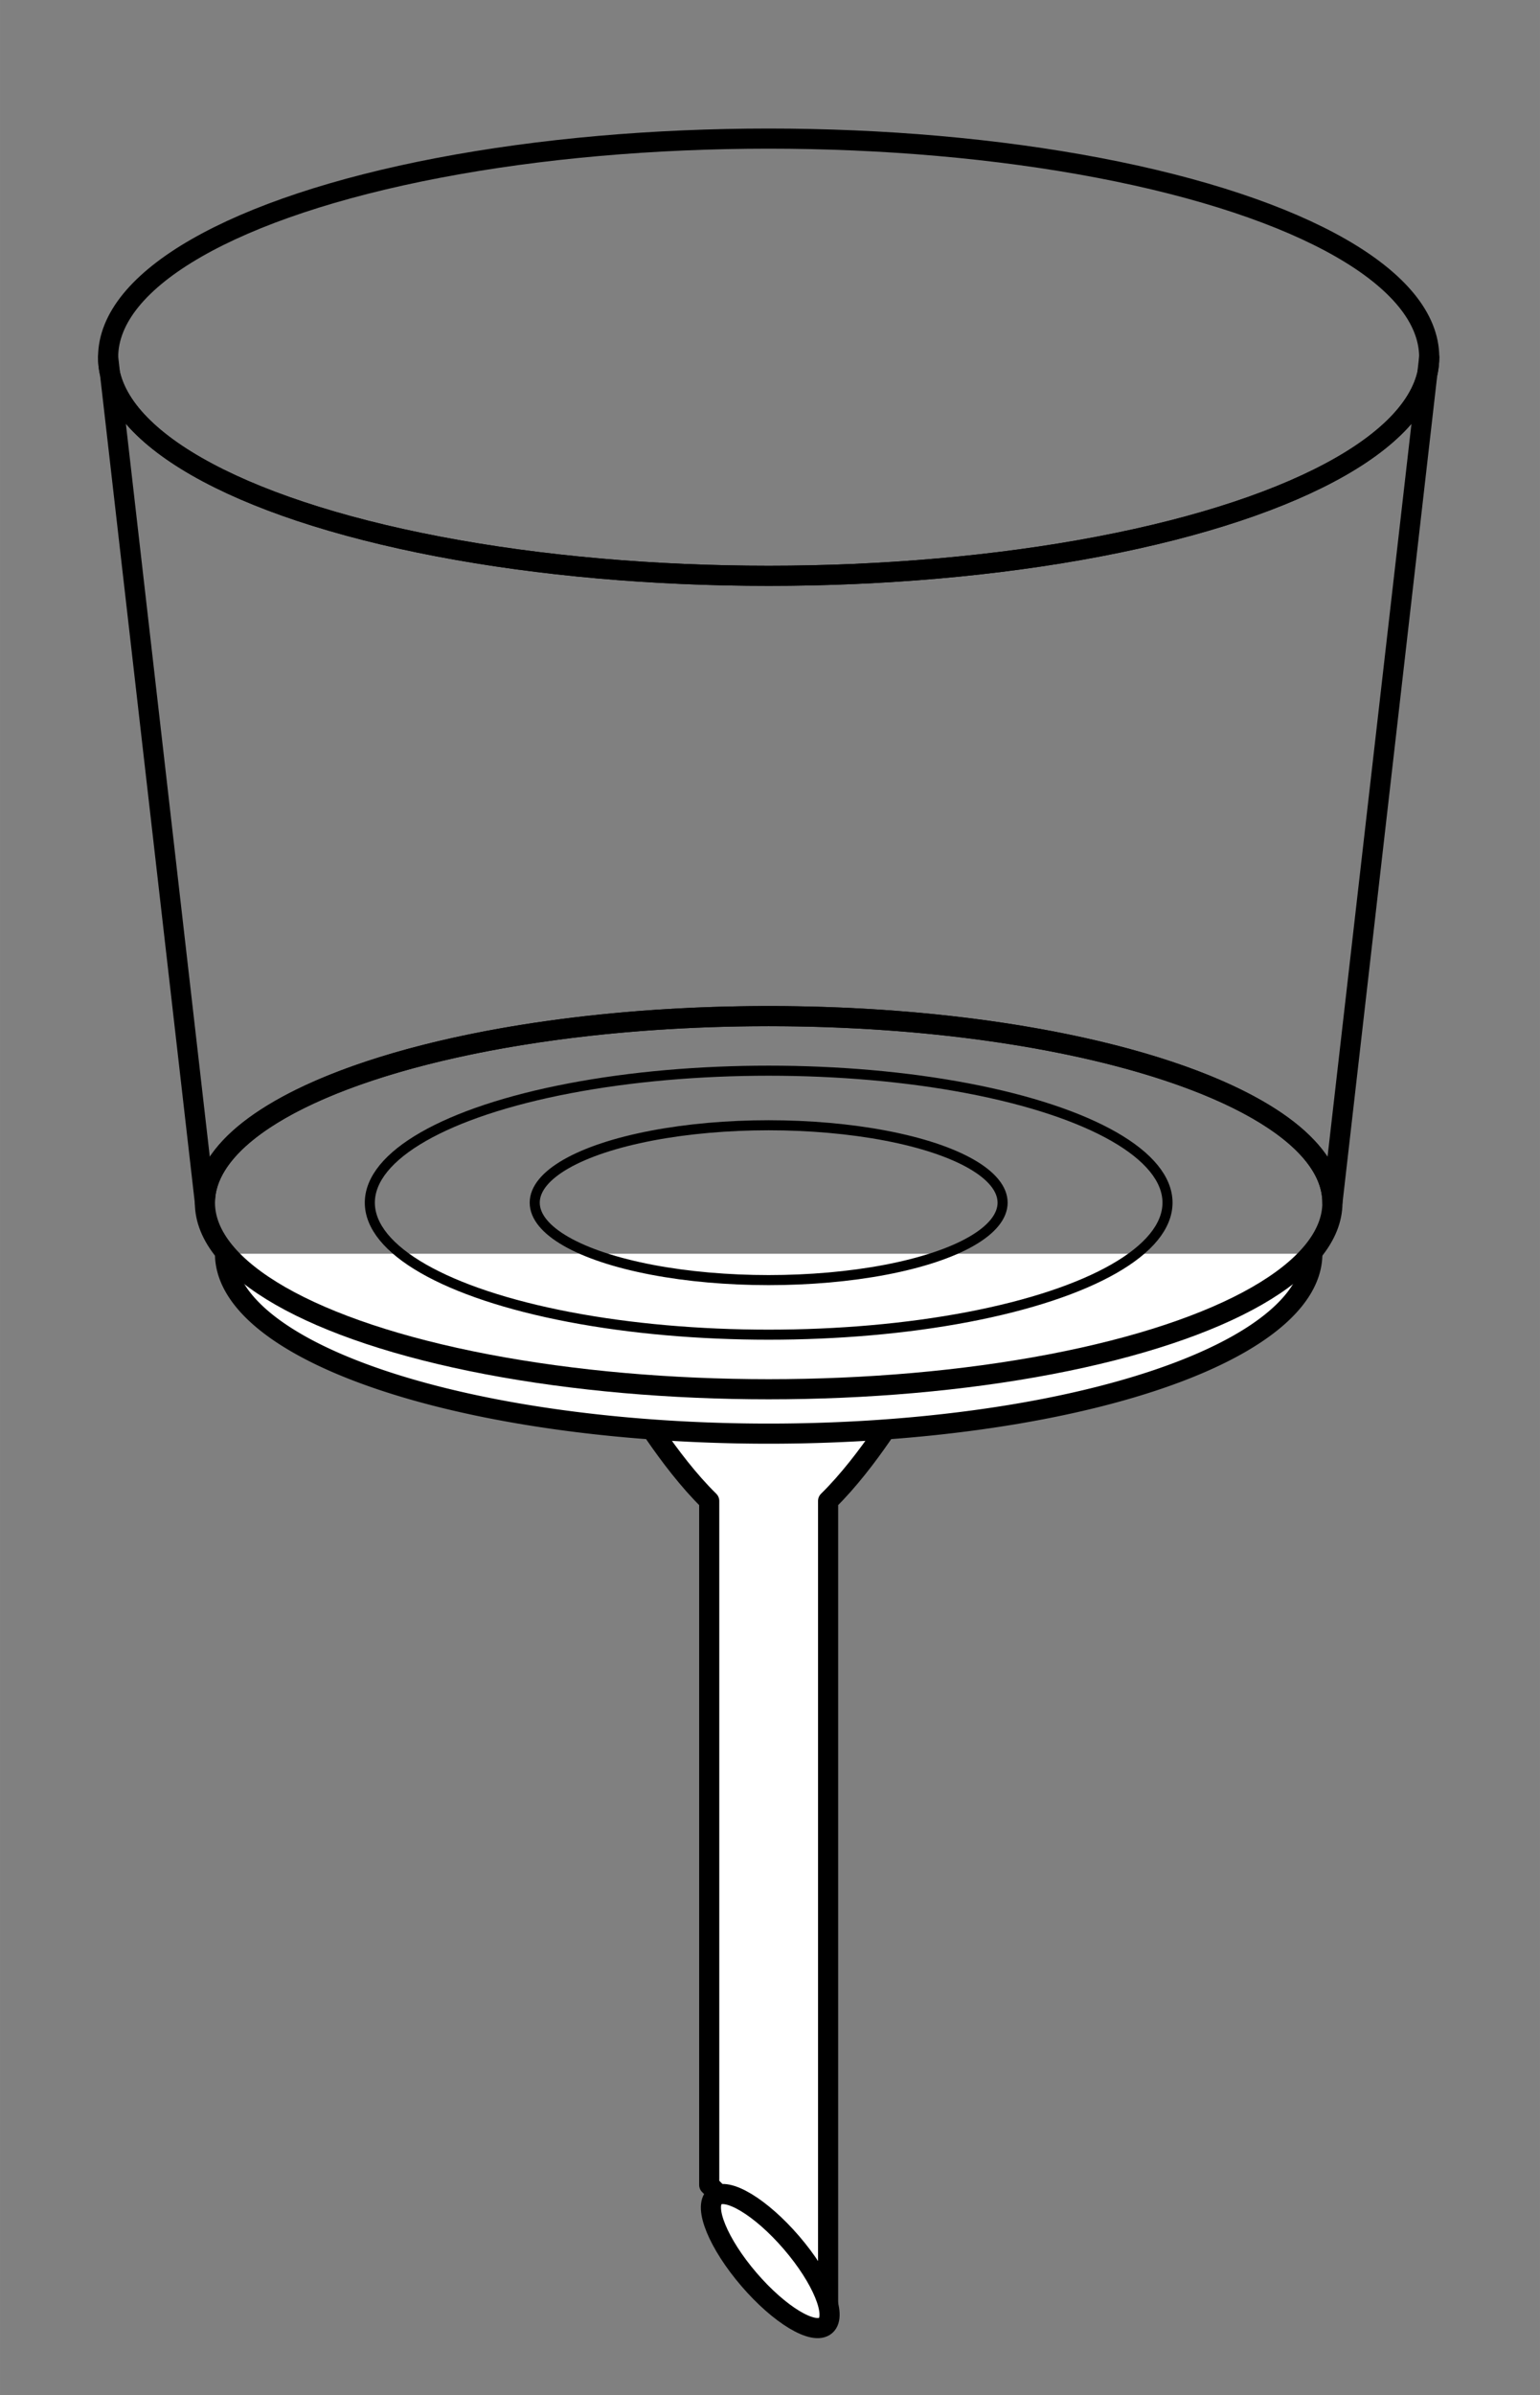 <?xml version="1.0" encoding="UTF-8" standalone="no"?>
<svg
   xmlns:dc="http://purl.org/dc/elements/1.1/"
   xmlns:cc="http://creativecommons.org/ns#"
   xmlns:rdf="http://www.w3.org/1999/02/22-rdf-syntax-ns#"
   xmlns:svg="http://www.w3.org/2000/svg"
   xmlns="http://www.w3.org/2000/svg"
   xmlns:sodipodi="http://sodipodi.sourceforge.net/DTD/sodipodi-0.dtd"
   xmlns:inkscape="http://www.inkscape.org/namespaces/inkscape"
   inkscape:version="1.0 (4035a4fb49, 2020-05-01)"
   sodipodi:docname="KiriyamaFunnel.svg"
   id="svg8"
   version="1.1"
   viewBox="0 0 20.283 31.531"
   height="119.171"
   width="76.66">
  <rect x="0" y="0" width="20.283" height="31.531" fill="#808080" stroke="none"/>
  <defs
     id="defs2" />
  <sodipodi:namedview
     fit-margin-right="5"
     fit-margin-bottom="5"
     fit-margin-left="5"
     fit-margin-top="5"
     inkscape:document-rotation="0"
     inkscape:window-maximized="1"
     inkscape:window-y="-8"
     inkscape:window-x="-8"
     inkscape:window-height="1027"
     inkscape:window-width="1920"
     units="px"
     showgrid="false"
     inkscape:current-layer="layer1"
     inkscape:document-units="px"
     inkscape:cy="58.96228"
     inkscape:cx="36.214809"
     inkscape:zoom="4.1713618"
     inkscape:pageshadow="2"
     inkscape:pageopacity="0.0"
     borderopacity="1.0"
     bordercolor="#666666"
     pagecolor="#ffffff"
     id="base" />
  <g
     transform="translate(-1.72,-269.809)"
     id="layer1"
     inkscape:groupmode="layer"
     inkscape:label="レイヤー 1">
    <g
       id="g4934"
       transform="matrix(0.265,0,0,0.265,22.953,36.659)">
      <path
         style="fill:#ffffff;fill-rule:evenodd;stroke:#000000;stroke-width:1;stroke-linecap:butt;stroke-linejoin:round;stroke-miterlimit:4;stroke-dasharray:none;stroke-opacity:1"
         d="m -48.703,949.297 c 0,0 1.781,3.07 3.827,5.075 v 33.978 l 5.909,5.955 v -39.934 c 2.046,-2.005 3.827,-5.075 3.827,-5.075"
         id="path5770"
         inkscape:connector-curvature="0"
         sodipodi:nodetypes="cccccc" />
      <path
         sodipodi:arc-type="arc"
         d="m -14.9,942.092 a 27.021,8.938 0 0 1 -13.51,7.74 27.021,8.938 0 0 1 -27.021,0 27.021,8.938 0 0 1 -13.51,-7.74"
         sodipodi:open="true"
         sodipodi:end="3.1415927"
         sodipodi:start="0"
         sodipodi:ry="8.9376802"
         sodipodi:rx="27.020893"
         sodipodi:cy="942.09204"
         sodipodi:cx="-41.921329"
         sodipodi:type="arc"
         id="ellipse4101"
         style="color:#000000;display:inline;overflow:visible;visibility:visible;fill:#ffffff;fill-rule:evenodd;stroke:#000000;stroke-width:1;stroke-linecap:round;stroke-linejoin:round;stroke-miterlimit:4;stroke-dasharray:none;stroke-dashoffset:0;stroke-opacity:1;marker:none;enable-background:accumulate" />
      <ellipse
         ry="10.859"
         rx="32.83"
         cy="897.556"
         cx="-41.921"
         id="path4087"
         style="color:#000000;display:inline;overflow:visible;visibility:visible;fill:none;fill-rule:evenodd;stroke:#000000;stroke-width:1;stroke-linecap:round;stroke-linejoin:round;stroke-miterlimit:4;stroke-dasharray:none;stroke-dashoffset:0;stroke-opacity:1;marker:none;enable-background:accumulate" />
      <ellipse
         style="color:#000000;display:inline;overflow:visible;visibility:visible;fill:none;fill-rule:evenodd;stroke:#000000;stroke-width:1;stroke-linecap:round;stroke-linejoin:round;stroke-miterlimit:4;stroke-dasharray:none;stroke-dashoffset:0;stroke-opacity:1;marker:none;enable-background:accumulate"
         id="ellipse4089"
         cx="-41.921"
         cy="939.556"
         rx="28.019"
         ry="9.268" />
      <path
         sodipodi:nodetypes="cssccscc"
         inkscape:connector-curvature="0"
         id="ellipse4091"
         d="m -9.091,897.556 c 1.04e-5,3.88 -6.257,7.465 -16.415,9.404 -10.158,1.94 -22.672,1.94 -32.83,-10e-6 -10.158,-1.94 -16.415,-5.525 -16.415,-9.404 l 4.811,42 c 2e-6,-5.118 12.544,-9.268 28.019,-9.268 15.474,0 28.019,4.149 28.019,9.268 z"
         style="color:#000000;display:inline;overflow:visible;visibility:visible;fill:none;fill-rule:evenodd;stroke:#000000;stroke-width:1;stroke-linecap:round;stroke-linejoin:round;stroke-miterlimit:4;stroke-dasharray:none;stroke-dashoffset:0;stroke-opacity:1;marker:none;enable-background:accumulate" />
      <ellipse
         ry="6.557"
         rx="19.823"
         cy="939.556"
         cx="-41.921"
         id="ellipse4097"
         style="color:#000000;display:inline;overflow:visible;visibility:visible;fill:none;fill-rule:evenodd;stroke:#000000;stroke-width:0.5;stroke-linecap:round;stroke-linejoin:round;stroke-miterlimit:4;stroke-dasharray:none;stroke-dashoffset:0;stroke-opacity:1;marker:none;enable-background:accumulate" />
      <ellipse
         style="color:#000000;display:inline;overflow:visible;visibility:visible;fill:none;fill-rule:evenodd;stroke:#000000;stroke-width:0.5;stroke-linecap:round;stroke-linejoin:round;stroke-miterlimit:4;stroke-dasharray:none;stroke-dashoffset:0;stroke-opacity:1;marker:none;enable-background:accumulate"
         id="ellipse4099"
         cx="-41.921"
         cy="939.556"
         rx="11.627"
         ry="3.846" />
      <ellipse
         transform="matrix(-0.652,-0.759,-0.759,0.652,0,0)"
         style="color:#000000;display:inline;overflow:visible;visibility:visible;fill:#ffffff;fill-rule:evenodd;stroke:#000000;stroke-width:1;stroke-linecap:round;stroke-linejoin:round;stroke-miterlimit:4;stroke-dasharray:none;stroke-dashoffset:0;stroke-opacity:1;marker:none;enable-background:accumulate"
         id="ellipse4089-8"
         cx="-724.888"
         cy="677.826"
         rx="4.219"
         ry="1.396" />
    </g>
  </g>
</svg>
